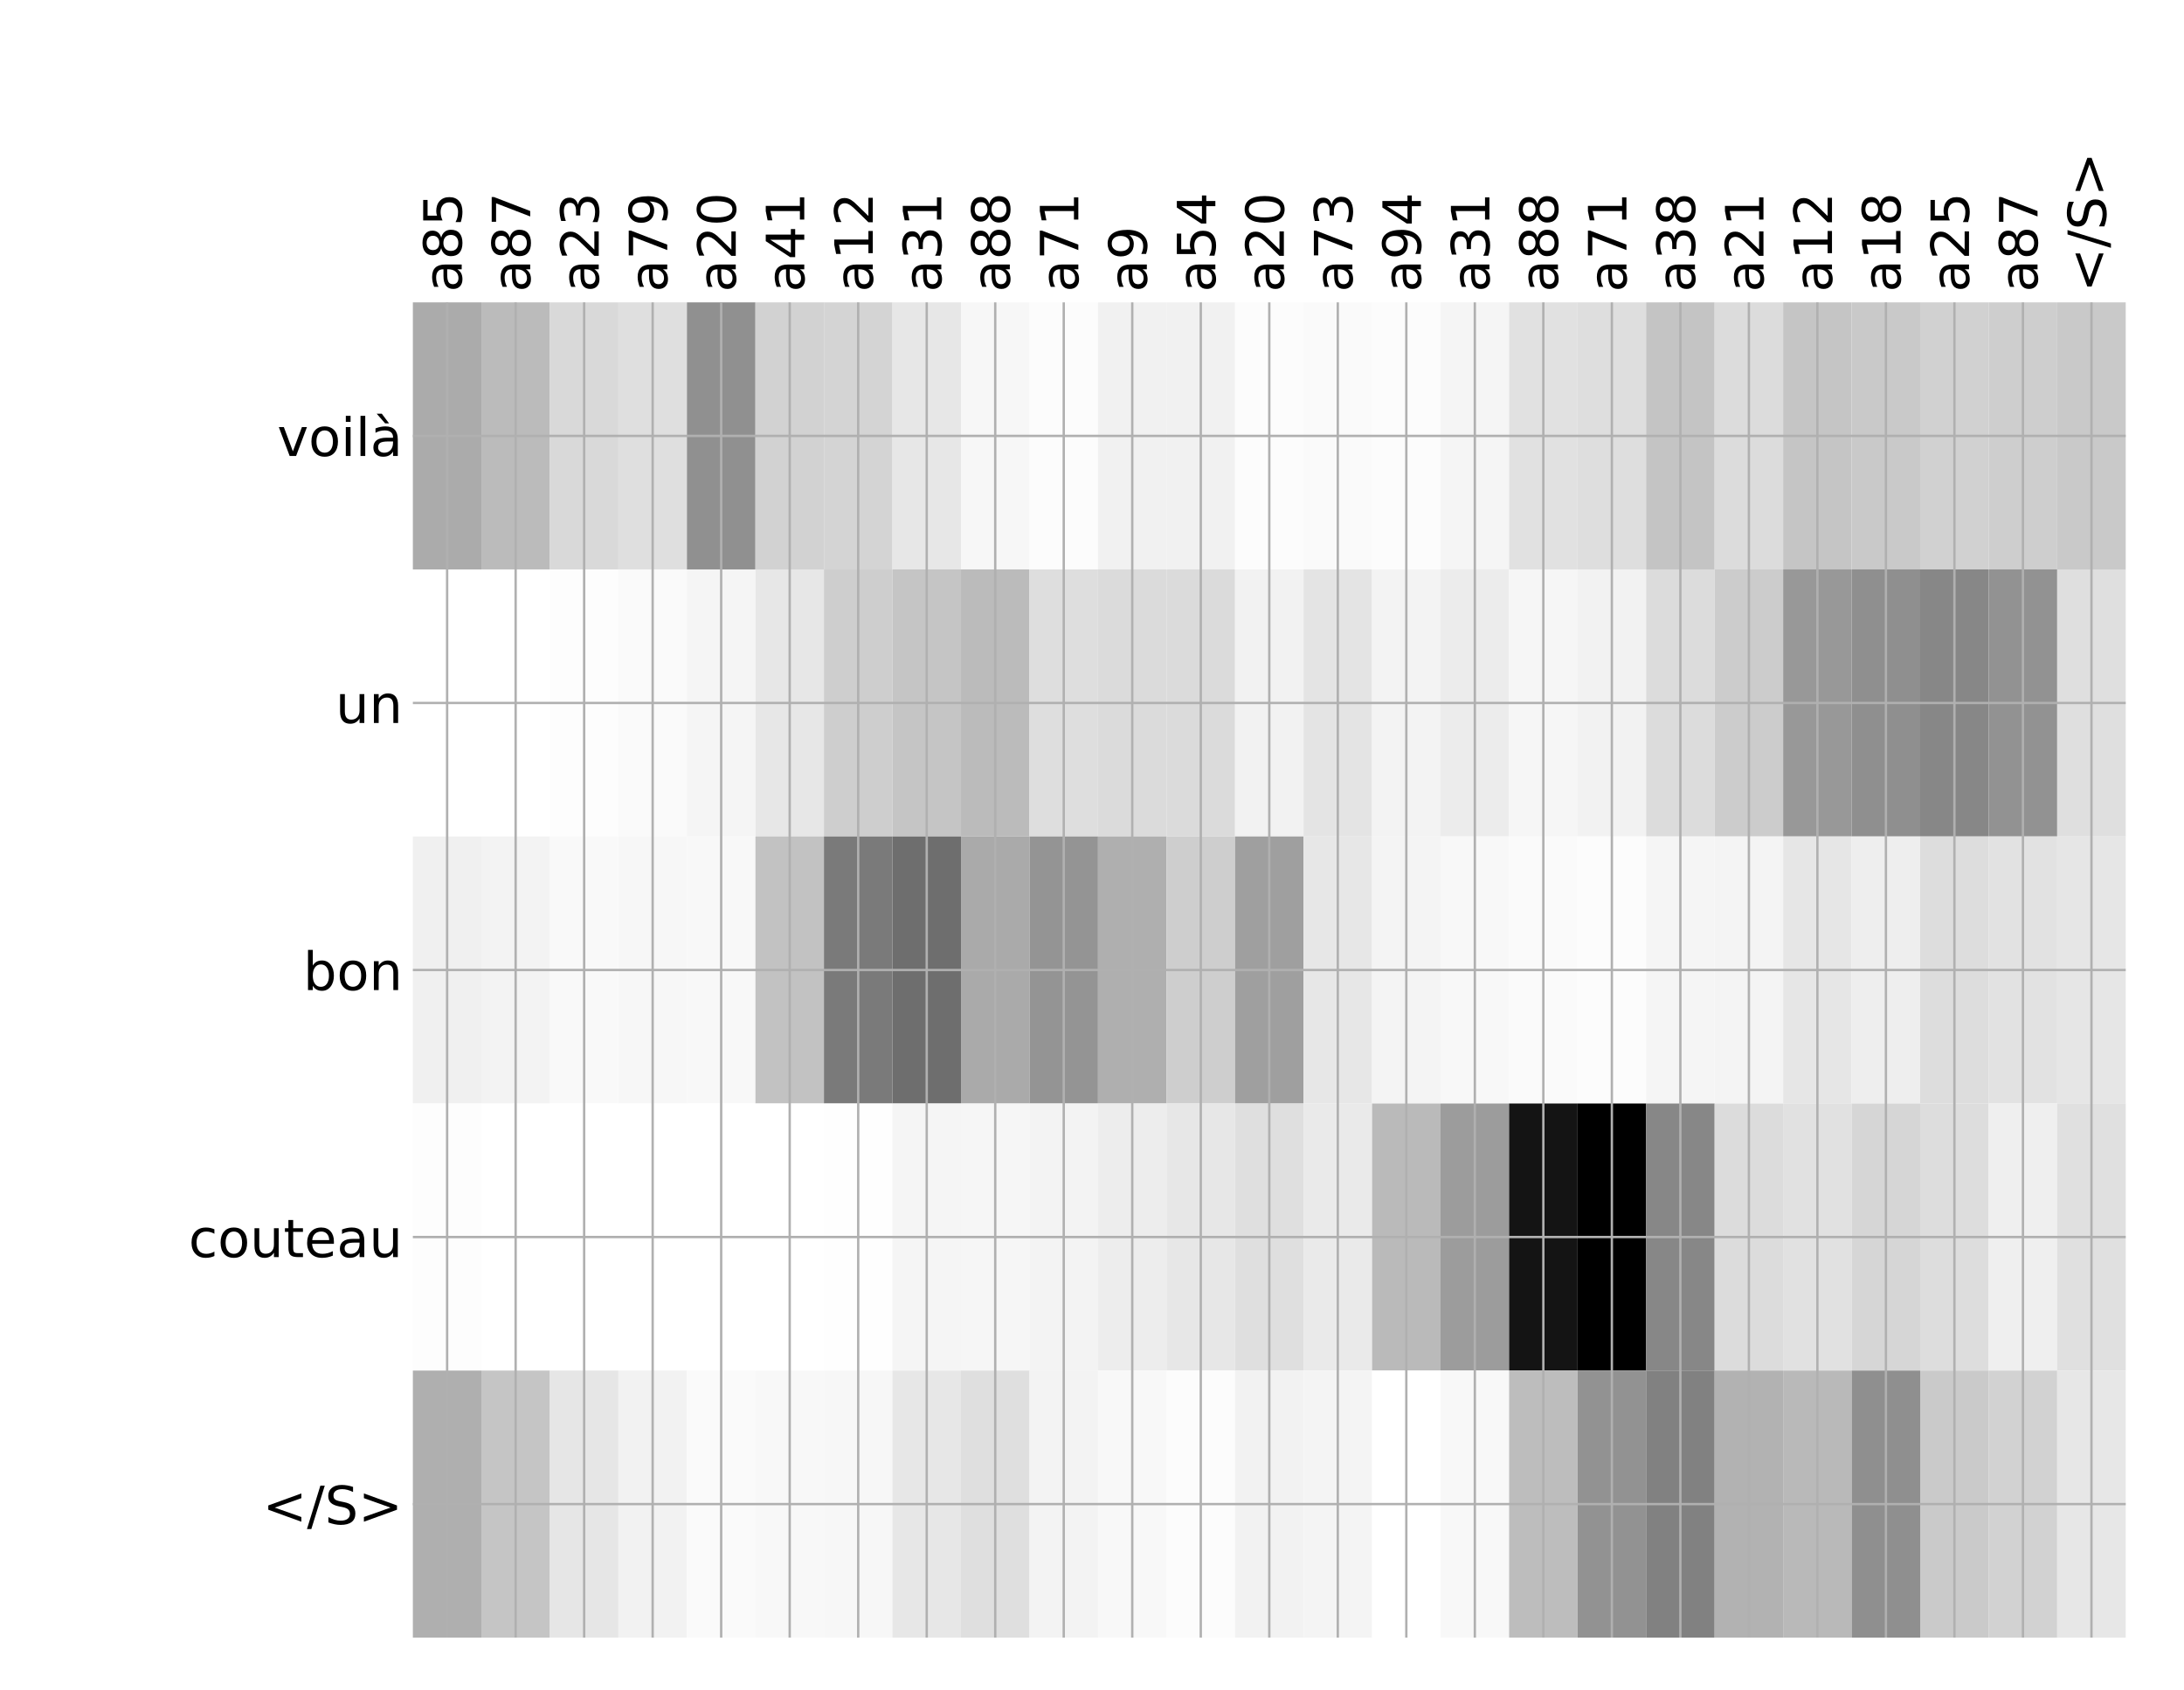 <?xml version="1.0" encoding="utf-8" standalone="no"?>
<!DOCTYPE svg PUBLIC "-//W3C//DTD SVG 1.1//EN"
  "http://www.w3.org/Graphics/SVG/1.1/DTD/svg11.dtd">
<!-- Created with matplotlib (http://matplotlib.org/) -->
<svg height="576pt" version="1.1" viewBox="0 0 744 576" width="744pt" xmlns="http://www.w3.org/2000/svg" xmlns:xlink="http://www.w3.org/1999/xlink">
 <defs>
  <style type="text/css">
*{stroke-linecap:butt;stroke-linejoin:round;}
  </style>
 </defs>
 <g id="figure_1">
  <g id="patch_1">
   <path d="M 0 576 
L 744 576 
L 744 0 
L 0 0 
z
" style="fill:#ffffff;"/>
  </g>
  <g id="axes_1">
   <g id="PolyCollection_1">
    <path clip-path="url(#p7b8f17d17b)" d="M 140.646 103.033 
L 140.646 194.027 
L 163.986 194.027 
L 163.986 103.033 
L 140.646 103.033 
z
" style="fill:#ababab;"/>
    <path clip-path="url(#p7b8f17d17b)" d="M 163.986 103.033 
L 163.986 194.027 
L 187.326 194.027 
L 187.326 103.033 
L 163.986 103.033 
z
" style="fill:#bbbbbb;"/>
    <path clip-path="url(#p7b8f17d17b)" d="M 187.326 103.033 
L 187.326 194.027 
L 210.666 194.027 
L 210.666 103.033 
L 187.326 103.033 
z
" style="fill:#d9d9d9;"/>
    <path clip-path="url(#p7b8f17d17b)" d="M 210.666 103.033 
L 210.666 194.027 
L 234.006 194.027 
L 234.006 103.033 
L 210.666 103.033 
z
" style="fill:#dfdfdf;"/>
    <path clip-path="url(#p7b8f17d17b)" d="M 234.006 103.033 
L 234.006 194.027 
L 257.346 194.027 
L 257.346 103.033 
L 234.006 103.033 
z
" style="fill:#909090;"/>
    <path clip-path="url(#p7b8f17d17b)" d="M 257.346 103.033 
L 257.346 194.027 
L 280.686 194.027 
L 280.686 103.033 
L 257.346 103.033 
z
" style="fill:#d2d2d2;"/>
    <path clip-path="url(#p7b8f17d17b)" d="M 280.686 103.033 
L 280.686 194.027 
L 304.026 194.027 
L 304.026 103.033 
L 280.686 103.033 
z
" style="fill:#d4d4d4;"/>
    <path clip-path="url(#p7b8f17d17b)" d="M 304.026 103.033 
L 304.026 194.027 
L 327.366 194.027 
L 327.366 103.033 
L 304.026 103.033 
z
" style="fill:#e7e7e7;"/>
    <path clip-path="url(#p7b8f17d17b)" d="M 327.366 103.033 
L 327.366 194.027 
L 350.706 194.027 
L 350.706 103.033 
L 327.366 103.033 
z
" style="fill:#f7f7f7;"/>
    <path clip-path="url(#p7b8f17d17b)" d="M 350.706 103.033 
L 350.706 194.027 
L 374.046 194.027 
L 374.046 103.033 
L 350.706 103.033 
z
" style="fill:#fcfcfc;"/>
    <path clip-path="url(#p7b8f17d17b)" d="M 374.046 103.033 
L 374.046 194.027 
L 397.386 194.027 
L 397.386 103.033 
L 374.046 103.033 
z
" style="fill:#f1f1f1;"/>
    <path clip-path="url(#p7b8f17d17b)" d="M 397.386 103.033 
L 397.386 194.027 
L 420.725 194.027 
L 420.725 103.033 
L 397.386 103.033 
z
" style="fill:#f1f1f1;"/>
    <path clip-path="url(#p7b8f17d17b)" d="M 420.725 103.033 
L 420.725 194.027 
L 444.065 194.027 
L 444.065 103.033 
L 420.725 103.033 
z
" style="fill:#fcfcfc;"/>
    <path clip-path="url(#p7b8f17d17b)" d="M 444.065 103.033 
L 444.065 194.027 
L 467.405 194.027 
L 467.405 103.033 
L 444.065 103.033 
z
" style="fill:#fafafa;"/>
    <path clip-path="url(#p7b8f17d17b)" d="M 467.405 103.033 
L 467.405 194.027 
L 490.745 194.027 
L 490.745 103.033 
L 467.405 103.033 
z
" style="fill:#fcfcfc;"/>
    <path clip-path="url(#p7b8f17d17b)" d="M 490.745 103.033 
L 490.745 194.027 
L 514.085 194.027 
L 514.085 103.033 
L 490.745 103.033 
z
" style="fill:#f5f5f5;"/>
    <path clip-path="url(#p7b8f17d17b)" d="M 514.085 103.033 
L 514.085 194.027 
L 537.425 194.027 
L 537.425 103.033 
L 514.085 103.033 
z
" style="fill:#e1e1e1;"/>
    <path clip-path="url(#p7b8f17d17b)" d="M 537.425 103.033 
L 537.425 194.027 
L 560.765 194.027 
L 560.765 103.033 
L 537.425 103.033 
z
" style="fill:#dedede;"/>
    <path clip-path="url(#p7b8f17d17b)" d="M 560.765 103.033 
L 560.765 194.027 
L 584.105 194.027 
L 584.105 103.033 
L 560.765 103.033 
z
" style="fill:#c4c4c4;"/>
    <path clip-path="url(#p7b8f17d17b)" d="M 584.105 103.033 
L 584.105 194.027 
L 607.445 194.027 
L 607.445 103.033 
L 584.105 103.033 
z
" style="fill:#dcdcdc;"/>
    <path clip-path="url(#p7b8f17d17b)" d="M 607.445 103.033 
L 607.445 194.027 
L 630.785 194.027 
L 630.785 103.033 
L 607.445 103.033 
z
" style="fill:#c5c5c5;"/>
    <path clip-path="url(#p7b8f17d17b)" d="M 630.785 103.033 
L 630.785 194.027 
L 654.125 194.027 
L 654.125 103.033 
L 630.785 103.033 
z
" style="fill:#c9c9c9;"/>
    <path clip-path="url(#p7b8f17d17b)" d="M 654.125 103.033 
L 654.125 194.027 
L 677.465 194.027 
L 677.465 103.033 
L 654.125 103.033 
z
" style="fill:#d1d1d1;"/>
    <path clip-path="url(#p7b8f17d17b)" d="M 677.465 103.033 
L 677.465 194.027 
L 700.805 194.027 
L 700.805 103.033 
L 677.465 103.033 
z
" style="fill:#cecece;"/>
    <path clip-path="url(#p7b8f17d17b)" d="M 700.805 103.033 
L 700.805 194.027 
L 724.144 194.027 
L 724.144 103.033 
L 700.805 103.033 
z
" style="fill:#c9c9c9;"/>
    <path clip-path="url(#p7b8f17d17b)" d="M 140.646 194.027 
L 140.646 285.02 
L 163.986 285.02 
L 163.986 194.027 
L 140.646 194.027 
z
" style="fill:#ffffff;"/>
    <path clip-path="url(#p7b8f17d17b)" d="M 163.986 194.027 
L 163.986 285.02 
L 187.326 285.02 
L 187.326 194.027 
L 163.986 194.027 
z
" style="fill:#ffffff;"/>
    <path clip-path="url(#p7b8f17d17b)" d="M 187.326 194.027 
L 187.326 285.02 
L 210.666 285.02 
L 210.666 194.027 
L 187.326 194.027 
z
" style="fill:#fdfdfd;"/>
    <path clip-path="url(#p7b8f17d17b)" d="M 210.666 194.027 
L 210.666 285.02 
L 234.006 285.02 
L 234.006 194.027 
L 210.666 194.027 
z
" style="fill:#fafafa;"/>
    <path clip-path="url(#p7b8f17d17b)" d="M 234.006 194.027 
L 234.006 285.02 
L 257.346 285.02 
L 257.346 194.027 
L 234.006 194.027 
z
" style="fill:#f5f5f5;"/>
    <path clip-path="url(#p7b8f17d17b)" d="M 257.346 194.027 
L 257.346 285.02 
L 280.686 285.02 
L 280.686 194.027 
L 257.346 194.027 
z
" style="fill:#e7e7e7;"/>
    <path clip-path="url(#p7b8f17d17b)" d="M 280.686 194.027 
L 280.686 285.02 
L 304.026 285.02 
L 304.026 194.027 
L 280.686 194.027 
z
" style="fill:#cecece;"/>
    <path clip-path="url(#p7b8f17d17b)" d="M 304.026 194.027 
L 304.026 285.02 
L 327.366 285.02 
L 327.366 194.027 
L 304.026 194.027 
z
" style="fill:#c5c5c5;"/>
    <path clip-path="url(#p7b8f17d17b)" d="M 327.366 194.027 
L 327.366 285.02 
L 350.706 285.02 
L 350.706 194.027 
L 327.366 194.027 
z
" style="fill:#bbbbbb;"/>
    <path clip-path="url(#p7b8f17d17b)" d="M 350.706 194.027 
L 350.706 285.02 
L 374.046 285.02 
L 374.046 194.027 
L 350.706 194.027 
z
" style="fill:#dedede;"/>
    <path clip-path="url(#p7b8f17d17b)" d="M 374.046 194.027 
L 374.046 285.02 
L 397.386 285.02 
L 397.386 194.027 
L 374.046 194.027 
z
" style="fill:#dbdbdb;"/>
    <path clip-path="url(#p7b8f17d17b)" d="M 397.386 194.027 
L 397.386 285.02 
L 420.725 285.02 
L 420.725 194.027 
L 397.386 194.027 
z
" style="fill:#dbdbdb;"/>
    <path clip-path="url(#p7b8f17d17b)" d="M 420.725 194.027 
L 420.725 285.02 
L 444.065 285.02 
L 444.065 194.027 
L 420.725 194.027 
z
" style="fill:#f2f2f2;"/>
    <path clip-path="url(#p7b8f17d17b)" d="M 444.065 194.027 
L 444.065 285.02 
L 467.405 285.02 
L 467.405 194.027 
L 444.065 194.027 
z
" style="fill:#e4e4e4;"/>
    <path clip-path="url(#p7b8f17d17b)" d="M 467.405 194.027 
L 467.405 285.02 
L 490.745 285.02 
L 490.745 194.027 
L 467.405 194.027 
z
" style="fill:#f3f3f3;"/>
    <path clip-path="url(#p7b8f17d17b)" d="M 490.745 194.027 
L 490.745 285.02 
L 514.085 285.02 
L 514.085 194.027 
L 490.745 194.027 
z
" style="fill:#ececec;"/>
    <path clip-path="url(#p7b8f17d17b)" d="M 514.085 194.027 
L 514.085 285.02 
L 537.425 285.02 
L 537.425 194.027 
L 514.085 194.027 
z
" style="fill:#f6f6f6;"/>
    <path clip-path="url(#p7b8f17d17b)" d="M 537.425 194.027 
L 537.425 285.02 
L 560.765 285.02 
L 560.765 194.027 
L 537.425 194.027 
z
" style="fill:#f2f2f2;"/>
    <path clip-path="url(#p7b8f17d17b)" d="M 560.765 194.027 
L 560.765 285.02 
L 584.105 285.02 
L 584.105 194.027 
L 560.765 194.027 
z
" style="fill:#dcdcdc;"/>
    <path clip-path="url(#p7b8f17d17b)" d="M 584.105 194.027 
L 584.105 285.02 
L 607.445 285.02 
L 607.445 194.027 
L 584.105 194.027 
z
" style="fill:#cccccc;"/>
    <path clip-path="url(#p7b8f17d17b)" d="M 607.445 194.027 
L 607.445 285.02 
L 630.785 285.02 
L 630.785 194.027 
L 607.445 194.027 
z
" style="fill:#989898;"/>
    <path clip-path="url(#p7b8f17d17b)" d="M 630.785 194.027 
L 630.785 285.02 
L 654.125 285.02 
L 654.125 194.027 
L 630.785 194.027 
z
" style="fill:#8f8f8f;"/>
    <path clip-path="url(#p7b8f17d17b)" d="M 654.125 194.027 
L 654.125 285.02 
L 677.465 285.02 
L 677.465 194.027 
L 654.125 194.027 
z
" style="fill:#878787;"/>
    <path clip-path="url(#p7b8f17d17b)" d="M 677.465 194.027 
L 677.465 285.02 
L 700.805 285.02 
L 700.805 194.027 
L 677.465 194.027 
z
" style="fill:#929292;"/>
    <path clip-path="url(#p7b8f17d17b)" d="M 700.805 194.027 
L 700.805 285.02 
L 724.144 285.02 
L 724.144 194.027 
L 700.805 194.027 
z
" style="fill:#dfdfdf;"/>
    <path clip-path="url(#p7b8f17d17b)" d="M 140.646 285.02 
L 140.646 376.013 
L 163.986 376.013 
L 163.986 285.02 
L 140.646 285.02 
z
" style="fill:#f0f0f0;"/>
    <path clip-path="url(#p7b8f17d17b)" d="M 163.986 285.02 
L 163.986 376.013 
L 187.326 376.013 
L 187.326 285.02 
L 163.986 285.02 
z
" style="fill:#f3f3f3;"/>
    <path clip-path="url(#p7b8f17d17b)" d="M 187.326 285.02 
L 187.326 376.013 
L 210.666 376.013 
L 210.666 285.02 
L 187.326 285.02 
z
" style="fill:#f9f9f9;"/>
    <path clip-path="url(#p7b8f17d17b)" d="M 210.666 285.02 
L 210.666 376.013 
L 234.006 376.013 
L 234.006 285.02 
L 210.666 285.02 
z
" style="fill:#f7f7f7;"/>
    <path clip-path="url(#p7b8f17d17b)" d="M 234.006 285.02 
L 234.006 376.013 
L 257.346 376.013 
L 257.346 285.02 
L 234.006 285.02 
z
" style="fill:#f8f8f8;"/>
    <path clip-path="url(#p7b8f17d17b)" d="M 257.346 285.02 
L 257.346 376.013 
L 280.686 376.013 
L 280.686 285.02 
L 257.346 285.02 
z
" style="fill:#c2c2c2;"/>
    <path clip-path="url(#p7b8f17d17b)" d="M 280.686 285.02 
L 280.686 376.013 
L 304.026 376.013 
L 304.026 285.02 
L 280.686 285.02 
z
" style="fill:#7a7a7a;"/>
    <path clip-path="url(#p7b8f17d17b)" d="M 304.026 285.02 
L 304.026 376.013 
L 327.366 376.013 
L 327.366 285.02 
L 304.026 285.02 
z
" style="fill:#6e6e6e;"/>
    <path clip-path="url(#p7b8f17d17b)" d="M 327.366 285.02 
L 327.366 376.013 
L 350.706 376.013 
L 350.706 285.02 
L 327.366 285.02 
z
" style="fill:#aaaaaa;"/>
    <path clip-path="url(#p7b8f17d17b)" d="M 350.706 285.02 
L 350.706 376.013 
L 374.046 376.013 
L 374.046 285.02 
L 350.706 285.02 
z
" style="fill:#949494;"/>
    <path clip-path="url(#p7b8f17d17b)" d="M 374.046 285.02 
L 374.046 376.013 
L 397.386 376.013 
L 397.386 285.02 
L 374.046 285.02 
z
" style="fill:#afafaf;"/>
    <path clip-path="url(#p7b8f17d17b)" d="M 397.386 285.02 
L 397.386 376.013 
L 420.725 376.013 
L 420.725 285.02 
L 397.386 285.02 
z
" style="fill:#cecece;"/>
    <path clip-path="url(#p7b8f17d17b)" d="M 420.725 285.02 
L 420.725 376.013 
L 444.065 376.013 
L 444.065 285.02 
L 420.725 285.02 
z
" style="fill:#9f9f9f;"/>
    <path clip-path="url(#p7b8f17d17b)" d="M 444.065 285.02 
L 444.065 376.013 
L 467.405 376.013 
L 467.405 285.02 
L 444.065 285.02 
z
" style="fill:#e7e7e7;"/>
    <path clip-path="url(#p7b8f17d17b)" d="M 467.405 285.02 
L 467.405 376.013 
L 490.745 376.013 
L 490.745 285.02 
L 467.405 285.02 
z
" style="fill:#f4f4f4;"/>
    <path clip-path="url(#p7b8f17d17b)" d="M 490.745 285.02 
L 490.745 376.013 
L 514.085 376.013 
L 514.085 285.02 
L 490.745 285.02 
z
" style="fill:#f8f8f8;"/>
    <path clip-path="url(#p7b8f17d17b)" d="M 514.085 285.02 
L 514.085 376.013 
L 537.425 376.013 
L 537.425 285.02 
L 514.085 285.02 
z
" style="fill:#fafafa;"/>
    <path clip-path="url(#p7b8f17d17b)" d="M 537.425 285.02 
L 537.425 376.013 
L 560.765 376.013 
L 560.765 285.02 
L 537.425 285.02 
z
" style="fill:#fcfcfc;"/>
    <path clip-path="url(#p7b8f17d17b)" d="M 560.765 285.02 
L 560.765 376.013 
L 584.105 376.013 
L 584.105 285.02 
L 560.765 285.02 
z
" style="fill:#f5f5f5;"/>
    <path clip-path="url(#p7b8f17d17b)" d="M 584.105 285.02 
L 584.105 376.013 
L 607.445 376.013 
L 607.445 285.02 
L 584.105 285.02 
z
" style="fill:#f4f4f4;"/>
    <path clip-path="url(#p7b8f17d17b)" d="M 607.445 285.02 
L 607.445 376.013 
L 630.785 376.013 
L 630.785 285.02 
L 607.445 285.02 
z
" style="fill:#e6e6e6;"/>
    <path clip-path="url(#p7b8f17d17b)" d="M 630.785 285.02 
L 630.785 376.013 
L 654.125 376.013 
L 654.125 285.02 
L 630.785 285.02 
z
" style="fill:#eeeeee;"/>
    <path clip-path="url(#p7b8f17d17b)" d="M 654.125 285.02 
L 654.125 376.013 
L 677.465 376.013 
L 677.465 285.02 
L 654.125 285.02 
z
" style="fill:#dddddd;"/>
    <path clip-path="url(#p7b8f17d17b)" d="M 677.465 285.02 
L 677.465 376.013 
L 700.805 376.013 
L 700.805 285.02 
L 677.465 285.02 
z
" style="fill:#e2e2e2;"/>
    <path clip-path="url(#p7b8f17d17b)" d="M 700.805 285.02 
L 700.805 376.013 
L 724.144 376.013 
L 724.144 285.02 
L 700.805 285.02 
z
" style="fill:#e6e6e6;"/>
    <path clip-path="url(#p7b8f17d17b)" d="M 140.646 376.013 
L 140.646 467.007 
L 163.986 467.007 
L 163.986 376.013 
L 140.646 376.013 
z
" style="fill:#fdfdfd;"/>
    <path clip-path="url(#p7b8f17d17b)" d="M 163.986 376.013 
L 163.986 467.007 
L 187.326 467.007 
L 187.326 376.013 
L 163.986 376.013 
z
" style="fill:#ffffff;"/>
    <path clip-path="url(#p7b8f17d17b)" d="M 187.326 376.013 
L 187.326 467.007 
L 210.666 467.007 
L 210.666 376.013 
L 187.326 376.013 
z
" style="fill:#ffffff;"/>
    <path clip-path="url(#p7b8f17d17b)" d="M 210.666 376.013 
L 210.666 467.007 
L 234.006 467.007 
L 234.006 376.013 
L 210.666 376.013 
z
" style="fill:#ffffff;"/>
    <path clip-path="url(#p7b8f17d17b)" d="M 234.006 376.013 
L 234.006 467.007 
L 257.346 467.007 
L 257.346 376.013 
L 234.006 376.013 
z
" style="fill:#ffffff;"/>
    <path clip-path="url(#p7b8f17d17b)" d="M 257.346 376.013 
L 257.346 467.007 
L 280.686 467.007 
L 280.686 376.013 
L 257.346 376.013 
z
" style="fill:#ffffff;"/>
    <path clip-path="url(#p7b8f17d17b)" d="M 280.686 376.013 
L 280.686 467.007 
L 304.026 467.007 
L 304.026 376.013 
L 280.686 376.013 
z
" style="fill:#fefefe;"/>
    <path clip-path="url(#p7b8f17d17b)" d="M 304.026 376.013 
L 304.026 467.007 
L 327.366 467.007 
L 327.366 376.013 
L 304.026 376.013 
z
" style="fill:#f5f5f5;"/>
    <path clip-path="url(#p7b8f17d17b)" d="M 327.366 376.013 
L 327.366 467.007 
L 350.706 467.007 
L 350.706 376.013 
L 327.366 376.013 
z
" style="fill:#f6f6f6;"/>
    <path clip-path="url(#p7b8f17d17b)" d="M 350.706 376.013 
L 350.706 467.007 
L 374.046 467.007 
L 374.046 376.013 
L 350.706 376.013 
z
" style="fill:#f3f3f3;"/>
    <path clip-path="url(#p7b8f17d17b)" d="M 374.046 376.013 
L 374.046 467.007 
L 397.386 467.007 
L 397.386 376.013 
L 374.046 376.013 
z
" style="fill:#ededed;"/>
    <path clip-path="url(#p7b8f17d17b)" d="M 397.386 376.013 
L 397.386 467.007 
L 420.725 467.007 
L 420.725 376.013 
L 397.386 376.013 
z
" style="fill:#e7e7e7;"/>
    <path clip-path="url(#p7b8f17d17b)" d="M 420.725 376.013 
L 420.725 467.007 
L 444.065 467.007 
L 444.065 376.013 
L 420.725 376.013 
z
" style="fill:#dfdfdf;"/>
    <path clip-path="url(#p7b8f17d17b)" d="M 444.065 376.013 
L 444.065 467.007 
L 467.405 467.007 
L 467.405 376.013 
L 444.065 376.013 
z
" style="fill:#eaeaea;"/>
    <path clip-path="url(#p7b8f17d17b)" d="M 467.405 376.013 
L 467.405 467.007 
L 490.745 467.007 
L 490.745 376.013 
L 467.405 376.013 
z
" style="fill:#bababa;"/>
    <path clip-path="url(#p7b8f17d17b)" d="M 490.745 376.013 
L 490.745 467.007 
L 514.085 467.007 
L 514.085 376.013 
L 490.745 376.013 
z
" style="fill:#9c9c9c;"/>
    <path clip-path="url(#p7b8f17d17b)" d="M 514.085 376.013 
L 514.085 467.007 
L 537.425 467.007 
L 537.425 376.013 
L 514.085 376.013 
z
" style="fill:#141414;"/>
    <path clip-path="url(#p7b8f17d17b)" d="M 537.425 376.013 
L 537.425 467.007 
L 560.765 467.007 
L 560.765 376.013 
L 537.425 376.013 
z
"/>
    <path clip-path="url(#p7b8f17d17b)" d="M 560.765 376.013 
L 560.765 467.007 
L 584.105 467.007 
L 584.105 376.013 
L 560.765 376.013 
z
" style="fill:#878787;"/>
    <path clip-path="url(#p7b8f17d17b)" d="M 584.105 376.013 
L 584.105 467.007 
L 607.445 467.007 
L 607.445 376.013 
L 584.105 376.013 
z
" style="fill:#dcdcdc;"/>
    <path clip-path="url(#p7b8f17d17b)" d="M 607.445 376.013 
L 607.445 467.007 
L 630.785 467.007 
L 630.785 376.013 
L 607.445 376.013 
z
" style="fill:#e1e1e1;"/>
    <path clip-path="url(#p7b8f17d17b)" d="M 630.785 376.013 
L 630.785 467.007 
L 654.125 467.007 
L 654.125 376.013 
L 630.785 376.013 
z
" style="fill:#d6d6d6;"/>
    <path clip-path="url(#p7b8f17d17b)" d="M 654.125 376.013 
L 654.125 467.007 
L 677.465 467.007 
L 677.465 376.013 
L 654.125 376.013 
z
" style="fill:#dddddd;"/>
    <path clip-path="url(#p7b8f17d17b)" d="M 677.465 376.013 
L 677.465 467.007 
L 700.805 467.007 
L 700.805 376.013 
L 677.465 376.013 
z
" style="fill:#efefef;"/>
    <path clip-path="url(#p7b8f17d17b)" d="M 700.805 376.013 
L 700.805 467.007 
L 724.144 467.007 
L 724.144 376.013 
L 700.805 376.013 
z
" style="fill:#e0e0e0;"/>
    <path clip-path="url(#p7b8f17d17b)" d="M 140.646 467.007 
L 140.646 558 
L 163.986 558 
L 163.986 467.007 
L 140.646 467.007 
z
" style="fill:#afafaf;"/>
    <path clip-path="url(#p7b8f17d17b)" d="M 163.986 467.007 
L 163.986 558 
L 187.326 558 
L 187.326 467.007 
L 163.986 467.007 
z
" style="fill:#c5c5c5;"/>
    <path clip-path="url(#p7b8f17d17b)" d="M 187.326 467.007 
L 187.326 558 
L 210.666 558 
L 210.666 467.007 
L 187.326 467.007 
z
" style="fill:#e6e6e6;"/>
    <path clip-path="url(#p7b8f17d17b)" d="M 210.666 467.007 
L 210.666 558 
L 234.006 558 
L 234.006 467.007 
L 210.666 467.007 
z
" style="fill:#f2f2f2;"/>
    <path clip-path="url(#p7b8f17d17b)" d="M 234.006 467.007 
L 234.006 558 
L 257.346 558 
L 257.346 467.007 
L 234.006 467.007 
z
" style="fill:#fafafa;"/>
    <path clip-path="url(#p7b8f17d17b)" d="M 257.346 467.007 
L 257.346 558 
L 280.686 558 
L 280.686 467.007 
L 257.346 467.007 
z
" style="fill:#f8f8f8;"/>
    <path clip-path="url(#p7b8f17d17b)" d="M 280.686 467.007 
L 280.686 558 
L 304.026 558 
L 304.026 467.007 
L 280.686 467.007 
z
" style="fill:#f7f7f7;"/>
    <path clip-path="url(#p7b8f17d17b)" d="M 304.026 467.007 
L 304.026 558 
L 327.366 558 
L 327.366 467.007 
L 304.026 467.007 
z
" style="fill:#e7e7e7;"/>
    <path clip-path="url(#p7b8f17d17b)" d="M 327.366 467.007 
L 327.366 558 
L 350.706 558 
L 350.706 467.007 
L 327.366 467.007 
z
" style="fill:#dfdfdf;"/>
    <path clip-path="url(#p7b8f17d17b)" d="M 350.706 467.007 
L 350.706 558 
L 374.046 558 
L 374.046 467.007 
L 350.706 467.007 
z
" style="fill:#f3f3f3;"/>
    <path clip-path="url(#p7b8f17d17b)" d="M 374.046 467.007 
L 374.046 558 
L 397.386 558 
L 397.386 467.007 
L 374.046 467.007 
z
" style="fill:#f8f8f8;"/>
    <path clip-path="url(#p7b8f17d17b)" d="M 397.386 467.007 
L 397.386 558 
L 420.725 558 
L 420.725 467.007 
L 397.386 467.007 
z
" style="fill:#fcfcfc;"/>
    <path clip-path="url(#p7b8f17d17b)" d="M 420.725 467.007 
L 420.725 558 
L 444.065 558 
L 444.065 467.007 
L 420.725 467.007 
z
" style="fill:#f2f2f2;"/>
    <path clip-path="url(#p7b8f17d17b)" d="M 444.065 467.007 
L 444.065 558 
L 467.405 558 
L 467.405 467.007 
L 444.065 467.007 
z
" style="fill:#f4f4f4;"/>
    <path clip-path="url(#p7b8f17d17b)" d="M 467.405 467.007 
L 467.405 558 
L 490.745 558 
L 490.745 467.007 
L 467.405 467.007 
z
" style="fill:#ffffff;"/>
    <path clip-path="url(#p7b8f17d17b)" d="M 490.745 467.007 
L 490.745 558 
L 514.085 558 
L 514.085 467.007 
L 490.745 467.007 
z
" style="fill:#f8f8f8;"/>
    <path clip-path="url(#p7b8f17d17b)" d="M 514.085 467.007 
L 514.085 558 
L 537.425 558 
L 537.425 467.007 
L 514.085 467.007 
z
" style="fill:#bdbdbd;"/>
    <path clip-path="url(#p7b8f17d17b)" d="M 537.425 467.007 
L 537.425 558 
L 560.765 558 
L 560.765 467.007 
L 537.425 467.007 
z
" style="fill:#929292;"/>
    <path clip-path="url(#p7b8f17d17b)" d="M 560.765 467.007 
L 560.765 558 
L 584.105 558 
L 584.105 467.007 
L 560.765 467.007 
z
" style="fill:#818181;"/>
    <path clip-path="url(#p7b8f17d17b)" d="M 584.105 467.007 
L 584.105 558 
L 607.445 558 
L 607.445 467.007 
L 584.105 467.007 
z
" style="fill:#b2b2b2;"/>
    <path clip-path="url(#p7b8f17d17b)" d="M 607.445 467.007 
L 607.445 558 
L 630.785 558 
L 630.785 467.007 
L 607.445 467.007 
z
" style="fill:#b9b9b9;"/>
    <path clip-path="url(#p7b8f17d17b)" d="M 630.785 467.007 
L 630.785 558 
L 654.125 558 
L 654.125 467.007 
L 630.785 467.007 
z
" style="fill:#8f8f8f;"/>
    <path clip-path="url(#p7b8f17d17b)" d="M 654.125 467.007 
L 654.125 558 
L 677.465 558 
L 677.465 467.007 
L 654.125 467.007 
z
" style="fill:#cacaca;"/>
    <path clip-path="url(#p7b8f17d17b)" d="M 677.465 467.007 
L 677.465 558 
L 700.805 558 
L 700.805 467.007 
L 677.465 467.007 
z
" style="fill:#d2d2d2;"/>
    <path clip-path="url(#p7b8f17d17b)" d="M 700.805 467.007 
L 700.805 558 
L 724.144 558 
L 724.144 467.007 
L 700.805 467.007 
z
" style="fill:#e7e7e7;"/>
   </g>
   <g id="matplotlib.axis_1">
    <g id="xtick_1">
     <g id="line2d_1">
      <path clip-path="url(#p7b8f17d17b)" d="M 152.316 558 
L 152.316 103.033 
" style="fill:none;stroke:#b0b0b0;stroke-linecap:square;stroke-width:0.8;"/>
     </g>
     <g id="line2d_2"/>
     <g id="text_1">
      <!-- a85 -->
      <defs>
       <path d="M 34.281 27.484 
Q 23.391 27.484 19.188 25 
Q 14.984 22.516 14.984 16.5 
Q 14.984 11.719 18.141 8.906 
Q 21.297 6.109 26.703 6.109 
Q 34.188 6.109 38.703 11.406 
Q 43.219 16.703 43.219 25.484 
L 43.219 27.484 
z
M 52.203 31.203 
L 52.203 0 
L 43.219 0 
L 43.219 8.297 
Q 40.141 3.328 35.547 0.953 
Q 30.953 -1.422 24.312 -1.422 
Q 15.922 -1.422 10.953 3.297 
Q 6 8.016 6 15.922 
Q 6 25.141 12.172 29.828 
Q 18.359 34.516 30.609 34.516 
L 43.219 34.516 
L 43.219 35.406 
Q 43.219 41.609 39.141 45 
Q 35.062 48.391 27.688 48.391 
Q 23 48.391 18.547 47.266 
Q 14.109 46.141 10.016 43.891 
L 10.016 52.203 
Q 14.938 54.109 19.578 55.047 
Q 24.219 56 28.609 56 
Q 40.484 56 46.344 49.844 
Q 52.203 43.703 52.203 31.203 
z
" id="DejaVuSans-61"/>
       <path d="M 31.781 34.625 
Q 24.75 34.625 20.719 30.859 
Q 16.703 27.094 16.703 20.516 
Q 16.703 13.922 20.719 10.156 
Q 24.75 6.391 31.781 6.391 
Q 38.812 6.391 42.859 10.172 
Q 46.922 13.969 46.922 20.516 
Q 46.922 27.094 42.891 30.859 
Q 38.875 34.625 31.781 34.625 
z
M 21.922 38.812 
Q 15.578 40.375 12.031 44.719 
Q 8.5 49.078 8.5 55.328 
Q 8.5 64.062 14.719 69.141 
Q 20.953 74.219 31.781 74.219 
Q 42.672 74.219 48.875 69.141 
Q 55.078 64.062 55.078 55.328 
Q 55.078 49.078 51.531 44.719 
Q 48 40.375 41.703 38.812 
Q 48.828 37.156 52.797 32.312 
Q 56.781 27.484 56.781 20.516 
Q 56.781 9.906 50.312 4.234 
Q 43.844 -1.422 31.781 -1.422 
Q 19.734 -1.422 13.25 4.234 
Q 6.781 9.906 6.781 20.516 
Q 6.781 27.484 10.781 32.312 
Q 14.797 37.156 21.922 38.812 
z
M 18.312 54.391 
Q 18.312 48.734 21.844 45.562 
Q 25.391 42.391 31.781 42.391 
Q 38.141 42.391 41.719 45.562 
Q 45.312 48.734 45.312 54.391 
Q 45.312 60.062 41.719 63.234 
Q 38.141 66.406 31.781 66.406 
Q 25.391 66.406 21.844 63.234 
Q 18.312 60.062 18.312 54.391 
z
" id="DejaVuSans-38"/>
       <path d="M 10.797 72.906 
L 49.516 72.906 
L 49.516 64.594 
L 19.828 64.594 
L 19.828 46.734 
Q 21.969 47.469 24.109 47.828 
Q 26.266 48.188 28.422 48.188 
Q 40.625 48.188 47.75 41.5 
Q 54.891 34.812 54.891 23.391 
Q 54.891 11.625 47.562 5.094 
Q 40.234 -1.422 26.906 -1.422 
Q 22.312 -1.422 17.547 -0.641 
Q 12.797 0.141 7.719 1.703 
L 7.719 11.625 
Q 12.109 9.234 16.797 8.062 
Q 21.484 6.891 26.703 6.891 
Q 35.156 6.891 40.078 11.328 
Q 45.016 15.766 45.016 23.391 
Q 45.016 31 40.078 35.438 
Q 35.156 39.891 26.703 39.891 
Q 22.75 39.891 18.812 39.016 
Q 14.891 38.141 10.797 36.281 
z
" id="DejaVuSans-35"/>
      </defs>
      <g transform="translate(157.283 99.533)rotate(-90)scale(0.18 -0.18)">
       <use xlink:href="#DejaVuSans-61"/>
       <use x="61.279" xlink:href="#DejaVuSans-38"/>
       <use x="124.902" xlink:href="#DejaVuSans-35"/>
      </g>
     </g>
    </g>
    <g id="xtick_2">
     <g id="line2d_3">
      <path clip-path="url(#p7b8f17d17b)" d="M 175.656 558 
L 175.656 103.033 
" style="fill:none;stroke:#b0b0b0;stroke-linecap:square;stroke-width:0.8;"/>
     </g>
     <g id="line2d_4"/>
     <g id="text_2">
      <!-- a87 -->
      <defs>
       <path d="M 8.203 72.906 
L 55.078 72.906 
L 55.078 68.703 
L 28.609 0 
L 18.312 0 
L 43.219 64.594 
L 8.203 64.594 
z
" id="DejaVuSans-37"/>
      </defs>
      <g transform="translate(180.623 99.533)rotate(-90)scale(0.18 -0.18)">
       <use xlink:href="#DejaVuSans-61"/>
       <use x="61.279" xlink:href="#DejaVuSans-38"/>
       <use x="124.902" xlink:href="#DejaVuSans-37"/>
      </g>
     </g>
    </g>
    <g id="xtick_3">
     <g id="line2d_5">
      <path clip-path="url(#p7b8f17d17b)" d="M 198.996 558 
L 198.996 103.033 
" style="fill:none;stroke:#b0b0b0;stroke-linecap:square;stroke-width:0.8;"/>
     </g>
     <g id="line2d_6"/>
     <g id="text_3">
      <!-- a23 -->
      <defs>
       <path d="M 19.188 8.297 
L 53.609 8.297 
L 53.609 0 
L 7.328 0 
L 7.328 8.297 
Q 12.938 14.109 22.625 23.891 
Q 32.328 33.688 34.812 36.531 
Q 39.547 41.844 41.422 45.531 
Q 43.312 49.219 43.312 52.781 
Q 43.312 58.594 39.234 62.25 
Q 35.156 65.922 28.609 65.922 
Q 23.969 65.922 18.812 64.312 
Q 13.672 62.703 7.812 59.422 
L 7.812 69.391 
Q 13.766 71.781 18.938 73 
Q 24.125 74.219 28.422 74.219 
Q 39.75 74.219 46.484 68.547 
Q 53.219 62.891 53.219 53.422 
Q 53.219 48.922 51.531 44.891 
Q 49.859 40.875 45.406 35.406 
Q 44.188 33.984 37.641 27.219 
Q 31.109 20.453 19.188 8.297 
z
" id="DejaVuSans-32"/>
       <path d="M 40.578 39.312 
Q 47.656 37.797 51.625 33 
Q 55.609 28.219 55.609 21.188 
Q 55.609 10.406 48.188 4.484 
Q 40.766 -1.422 27.094 -1.422 
Q 22.516 -1.422 17.656 -0.516 
Q 12.797 0.391 7.625 2.203 
L 7.625 11.719 
Q 11.719 9.328 16.594 8.109 
Q 21.484 6.891 26.812 6.891 
Q 36.078 6.891 40.938 10.547 
Q 45.797 14.203 45.797 21.188 
Q 45.797 27.641 41.281 31.266 
Q 36.766 34.906 28.719 34.906 
L 20.219 34.906 
L 20.219 43.016 
L 29.109 43.016 
Q 36.375 43.016 40.234 45.922 
Q 44.094 48.828 44.094 54.297 
Q 44.094 59.906 40.109 62.906 
Q 36.141 65.922 28.719 65.922 
Q 24.656 65.922 20.016 65.031 
Q 15.375 64.156 9.812 62.312 
L 9.812 71.094 
Q 15.438 72.656 20.344 73.438 
Q 25.25 74.219 29.594 74.219 
Q 40.828 74.219 47.359 69.109 
Q 53.906 64.016 53.906 55.328 
Q 53.906 49.266 50.438 45.094 
Q 46.969 40.922 40.578 39.312 
z
" id="DejaVuSans-33"/>
      </defs>
      <g transform="translate(203.963 99.533)rotate(-90)scale(0.18 -0.18)">
       <use xlink:href="#DejaVuSans-61"/>
       <use x="61.279" xlink:href="#DejaVuSans-32"/>
       <use x="124.902" xlink:href="#DejaVuSans-33"/>
      </g>
     </g>
    </g>
    <g id="xtick_4">
     <g id="line2d_7">
      <path clip-path="url(#p7b8f17d17b)" d="M 222.336 558 
L 222.336 103.033 
" style="fill:none;stroke:#b0b0b0;stroke-linecap:square;stroke-width:0.8;"/>
     </g>
     <g id="line2d_8"/>
     <g id="text_4">
      <!-- a79 -->
      <defs>
       <path d="M 10.984 1.516 
L 10.984 10.5 
Q 14.703 8.734 18.5 7.812 
Q 22.312 6.891 25.984 6.891 
Q 35.75 6.891 40.891 13.453 
Q 46.047 20.016 46.781 33.406 
Q 43.953 29.203 39.594 26.953 
Q 35.25 24.703 29.984 24.703 
Q 19.047 24.703 12.672 31.312 
Q 6.297 37.938 6.297 49.422 
Q 6.297 60.641 12.938 67.422 
Q 19.578 74.219 30.609 74.219 
Q 43.266 74.219 49.922 64.516 
Q 56.594 54.828 56.594 36.375 
Q 56.594 19.141 48.406 8.859 
Q 40.234 -1.422 26.422 -1.422 
Q 22.703 -1.422 18.891 -0.688 
Q 15.094 0.047 10.984 1.516 
z
M 30.609 32.422 
Q 37.25 32.422 41.125 36.953 
Q 45.016 41.5 45.016 49.422 
Q 45.016 57.281 41.125 61.844 
Q 37.25 66.406 30.609 66.406 
Q 23.969 66.406 20.094 61.844 
Q 16.219 57.281 16.219 49.422 
Q 16.219 41.5 20.094 36.953 
Q 23.969 32.422 30.609 32.422 
z
" id="DejaVuSans-39"/>
      </defs>
      <g transform="translate(227.303 99.533)rotate(-90)scale(0.18 -0.18)">
       <use xlink:href="#DejaVuSans-61"/>
       <use x="61.279" xlink:href="#DejaVuSans-37"/>
       <use x="124.902" xlink:href="#DejaVuSans-39"/>
      </g>
     </g>
    </g>
    <g id="xtick_5">
     <g id="line2d_9">
      <path clip-path="url(#p7b8f17d17b)" d="M 245.676 558 
L 245.676 103.033 
" style="fill:none;stroke:#b0b0b0;stroke-linecap:square;stroke-width:0.8;"/>
     </g>
     <g id="line2d_10"/>
     <g id="text_5">
      <!-- a20 -->
      <defs>
       <path d="M 31.781 66.406 
Q 24.172 66.406 20.328 58.906 
Q 16.5 51.422 16.5 36.375 
Q 16.5 21.391 20.328 13.891 
Q 24.172 6.391 31.781 6.391 
Q 39.453 6.391 43.281 13.891 
Q 47.125 21.391 47.125 36.375 
Q 47.125 51.422 43.281 58.906 
Q 39.453 66.406 31.781 66.406 
z
M 31.781 74.219 
Q 44.047 74.219 50.516 64.516 
Q 56.984 54.828 56.984 36.375 
Q 56.984 17.969 50.516 8.266 
Q 44.047 -1.422 31.781 -1.422 
Q 19.531 -1.422 13.062 8.266 
Q 6.594 17.969 6.594 36.375 
Q 6.594 54.828 13.062 64.516 
Q 19.531 74.219 31.781 74.219 
z
" id="DejaVuSans-30"/>
      </defs>
      <g transform="translate(250.643 99.533)rotate(-90)scale(0.18 -0.18)">
       <use xlink:href="#DejaVuSans-61"/>
       <use x="61.279" xlink:href="#DejaVuSans-32"/>
       <use x="124.902" xlink:href="#DejaVuSans-30"/>
      </g>
     </g>
    </g>
    <g id="xtick_6">
     <g id="line2d_11">
      <path clip-path="url(#p7b8f17d17b)" d="M 269.016 558 
L 269.016 103.033 
" style="fill:none;stroke:#b0b0b0;stroke-linecap:square;stroke-width:0.8;"/>
     </g>
     <g id="line2d_12"/>
     <g id="text_6">
      <!-- a41 -->
      <defs>
       <path d="M 37.797 64.312 
L 12.891 25.391 
L 37.797 25.391 
z
M 35.203 72.906 
L 47.609 72.906 
L 47.609 25.391 
L 58.016 25.391 
L 58.016 17.188 
L 47.609 17.188 
L 47.609 0 
L 37.797 0 
L 37.797 17.188 
L 4.891 17.188 
L 4.891 26.703 
z
" id="DejaVuSans-34"/>
       <path d="M 12.406 8.297 
L 28.516 8.297 
L 28.516 63.922 
L 10.984 60.406 
L 10.984 69.391 
L 28.422 72.906 
L 38.281 72.906 
L 38.281 8.297 
L 54.391 8.297 
L 54.391 0 
L 12.406 0 
z
" id="DejaVuSans-31"/>
      </defs>
      <g transform="translate(273.983 99.533)rotate(-90)scale(0.18 -0.18)">
       <use xlink:href="#DejaVuSans-61"/>
       <use x="61.279" xlink:href="#DejaVuSans-34"/>
       <use x="124.902" xlink:href="#DejaVuSans-31"/>
      </g>
     </g>
    </g>
    <g id="xtick_7">
     <g id="line2d_13">
      <path clip-path="url(#p7b8f17d17b)" d="M 292.356 558 
L 292.356 103.033 
" style="fill:none;stroke:#b0b0b0;stroke-linecap:square;stroke-width:0.8;"/>
     </g>
     <g id="line2d_14"/>
     <g id="text_7">
      <!-- a12 -->
      <g transform="translate(297.323 99.533)rotate(-90)scale(0.18 -0.18)">
       <use xlink:href="#DejaVuSans-61"/>
       <use x="61.279" xlink:href="#DejaVuSans-31"/>
       <use x="124.902" xlink:href="#DejaVuSans-32"/>
      </g>
     </g>
    </g>
    <g id="xtick_8">
     <g id="line2d_15">
      <path clip-path="url(#p7b8f17d17b)" d="M 315.696 558 
L 315.696 103.033 
" style="fill:none;stroke:#b0b0b0;stroke-linecap:square;stroke-width:0.8;"/>
     </g>
     <g id="line2d_16"/>
     <g id="text_8">
      <!-- a31 -->
      <g transform="translate(320.663 99.533)rotate(-90)scale(0.18 -0.18)">
       <use xlink:href="#DejaVuSans-61"/>
       <use x="61.279" xlink:href="#DejaVuSans-33"/>
       <use x="124.902" xlink:href="#DejaVuSans-31"/>
      </g>
     </g>
    </g>
    <g id="xtick_9">
     <g id="line2d_17">
      <path clip-path="url(#p7b8f17d17b)" d="M 339.036 558 
L 339.036 103.033 
" style="fill:none;stroke:#b0b0b0;stroke-linecap:square;stroke-width:0.8;"/>
     </g>
     <g id="line2d_18"/>
     <g id="text_9">
      <!-- a88 -->
      <g transform="translate(344.003 99.533)rotate(-90)scale(0.18 -0.18)">
       <use xlink:href="#DejaVuSans-61"/>
       <use x="61.279" xlink:href="#DejaVuSans-38"/>
       <use x="124.902" xlink:href="#DejaVuSans-38"/>
      </g>
     </g>
    </g>
    <g id="xtick_10">
     <g id="line2d_19">
      <path clip-path="url(#p7b8f17d17b)" d="M 362.376 558 
L 362.376 103.033 
" style="fill:none;stroke:#b0b0b0;stroke-linecap:square;stroke-width:0.8;"/>
     </g>
     <g id="line2d_20"/>
     <g id="text_10">
      <!-- a71 -->
      <g transform="translate(367.343 99.533)rotate(-90)scale(0.18 -0.18)">
       <use xlink:href="#DejaVuSans-61"/>
       <use x="61.279" xlink:href="#DejaVuSans-37"/>
       <use x="124.902" xlink:href="#DejaVuSans-31"/>
      </g>
     </g>
    </g>
    <g id="xtick_11">
     <g id="line2d_21">
      <path clip-path="url(#p7b8f17d17b)" d="M 385.716 558 
L 385.716 103.033 
" style="fill:none;stroke:#b0b0b0;stroke-linecap:square;stroke-width:0.8;"/>
     </g>
     <g id="line2d_22"/>
     <g id="text_11">
      <!-- a9 -->
      <g transform="translate(390.682 99.533)rotate(-90)scale(0.18 -0.18)">
       <use xlink:href="#DejaVuSans-61"/>
       <use x="61.279" xlink:href="#DejaVuSans-39"/>
      </g>
     </g>
    </g>
    <g id="xtick_12">
     <g id="line2d_23">
      <path clip-path="url(#p7b8f17d17b)" d="M 409.056 558 
L 409.056 103.033 
" style="fill:none;stroke:#b0b0b0;stroke-linecap:square;stroke-width:0.8;"/>
     </g>
     <g id="line2d_24"/>
     <g id="text_12">
      <!-- a54 -->
      <g transform="translate(414.022 99.533)rotate(-90)scale(0.18 -0.18)">
       <use xlink:href="#DejaVuSans-61"/>
       <use x="61.279" xlink:href="#DejaVuSans-35"/>
       <use x="124.902" xlink:href="#DejaVuSans-34"/>
      </g>
     </g>
    </g>
    <g id="xtick_13">
     <g id="line2d_25">
      <path clip-path="url(#p7b8f17d17b)" d="M 432.395 558 
L 432.395 103.033 
" style="fill:none;stroke:#b0b0b0;stroke-linecap:square;stroke-width:0.8;"/>
     </g>
     <g id="line2d_26"/>
     <g id="text_13">
      <!-- a20 -->
      <g transform="translate(437.362 99.533)rotate(-90)scale(0.18 -0.18)">
       <use xlink:href="#DejaVuSans-61"/>
       <use x="61.279" xlink:href="#DejaVuSans-32"/>
       <use x="124.902" xlink:href="#DejaVuSans-30"/>
      </g>
     </g>
    </g>
    <g id="xtick_14">
     <g id="line2d_27">
      <path clip-path="url(#p7b8f17d17b)" d="M 455.735 558 
L 455.735 103.033 
" style="fill:none;stroke:#b0b0b0;stroke-linecap:square;stroke-width:0.8;"/>
     </g>
     <g id="line2d_28"/>
     <g id="text_14">
      <!-- a73 -->
      <g transform="translate(460.702 99.533)rotate(-90)scale(0.18 -0.18)">
       <use xlink:href="#DejaVuSans-61"/>
       <use x="61.279" xlink:href="#DejaVuSans-37"/>
       <use x="124.902" xlink:href="#DejaVuSans-33"/>
      </g>
     </g>
    </g>
    <g id="xtick_15">
     <g id="line2d_29">
      <path clip-path="url(#p7b8f17d17b)" d="M 479.075 558 
L 479.075 103.033 
" style="fill:none;stroke:#b0b0b0;stroke-linecap:square;stroke-width:0.8;"/>
     </g>
     <g id="line2d_30"/>
     <g id="text_15">
      <!-- a94 -->
      <g transform="translate(484.042 99.533)rotate(-90)scale(0.18 -0.18)">
       <use xlink:href="#DejaVuSans-61"/>
       <use x="61.279" xlink:href="#DejaVuSans-39"/>
       <use x="124.902" xlink:href="#DejaVuSans-34"/>
      </g>
     </g>
    </g>
    <g id="xtick_16">
     <g id="line2d_31">
      <path clip-path="url(#p7b8f17d17b)" d="M 502.415 558 
L 502.415 103.033 
" style="fill:none;stroke:#b0b0b0;stroke-linecap:square;stroke-width:0.8;"/>
     </g>
     <g id="line2d_32"/>
     <g id="text_16">
      <!-- a31 -->
      <g transform="translate(507.382 99.533)rotate(-90)scale(0.18 -0.18)">
       <use xlink:href="#DejaVuSans-61"/>
       <use x="61.279" xlink:href="#DejaVuSans-33"/>
       <use x="124.902" xlink:href="#DejaVuSans-31"/>
      </g>
     </g>
    </g>
    <g id="xtick_17">
     <g id="line2d_33">
      <path clip-path="url(#p7b8f17d17b)" d="M 525.755 558 
L 525.755 103.033 
" style="fill:none;stroke:#b0b0b0;stroke-linecap:square;stroke-width:0.8;"/>
     </g>
     <g id="line2d_34"/>
     <g id="text_17">
      <!-- a88 -->
      <g transform="translate(530.722 99.533)rotate(-90)scale(0.18 -0.18)">
       <use xlink:href="#DejaVuSans-61"/>
       <use x="61.279" xlink:href="#DejaVuSans-38"/>
       <use x="124.902" xlink:href="#DejaVuSans-38"/>
      </g>
     </g>
    </g>
    <g id="xtick_18">
     <g id="line2d_35">
      <path clip-path="url(#p7b8f17d17b)" d="M 549.095 558 
L 549.095 103.033 
" style="fill:none;stroke:#b0b0b0;stroke-linecap:square;stroke-width:0.8;"/>
     </g>
     <g id="line2d_36"/>
     <g id="text_18">
      <!-- a71 -->
      <g transform="translate(554.062 99.533)rotate(-90)scale(0.18 -0.18)">
       <use xlink:href="#DejaVuSans-61"/>
       <use x="61.279" xlink:href="#DejaVuSans-37"/>
       <use x="124.902" xlink:href="#DejaVuSans-31"/>
      </g>
     </g>
    </g>
    <g id="xtick_19">
     <g id="line2d_37">
      <path clip-path="url(#p7b8f17d17b)" d="M 572.435 558 
L 572.435 103.033 
" style="fill:none;stroke:#b0b0b0;stroke-linecap:square;stroke-width:0.8;"/>
     </g>
     <g id="line2d_38"/>
     <g id="text_19">
      <!-- a38 -->
      <g transform="translate(577.402 99.533)rotate(-90)scale(0.18 -0.18)">
       <use xlink:href="#DejaVuSans-61"/>
       <use x="61.279" xlink:href="#DejaVuSans-33"/>
       <use x="124.902" xlink:href="#DejaVuSans-38"/>
      </g>
     </g>
    </g>
    <g id="xtick_20">
     <g id="line2d_39">
      <path clip-path="url(#p7b8f17d17b)" d="M 595.775 558 
L 595.775 103.033 
" style="fill:none;stroke:#b0b0b0;stroke-linecap:square;stroke-width:0.8;"/>
     </g>
     <g id="line2d_40"/>
     <g id="text_20">
      <!-- a21 -->
      <g transform="translate(600.742 99.533)rotate(-90)scale(0.18 -0.18)">
       <use xlink:href="#DejaVuSans-61"/>
       <use x="61.279" xlink:href="#DejaVuSans-32"/>
       <use x="124.902" xlink:href="#DejaVuSans-31"/>
      </g>
     </g>
    </g>
    <g id="xtick_21">
     <g id="line2d_41">
      <path clip-path="url(#p7b8f17d17b)" d="M 619.115 558 
L 619.115 103.033 
" style="fill:none;stroke:#b0b0b0;stroke-linecap:square;stroke-width:0.8;"/>
     </g>
     <g id="line2d_42"/>
     <g id="text_21">
      <!-- a12 -->
      <g transform="translate(624.082 99.533)rotate(-90)scale(0.18 -0.18)">
       <use xlink:href="#DejaVuSans-61"/>
       <use x="61.279" xlink:href="#DejaVuSans-31"/>
       <use x="124.902" xlink:href="#DejaVuSans-32"/>
      </g>
     </g>
    </g>
    <g id="xtick_22">
     <g id="line2d_43">
      <path clip-path="url(#p7b8f17d17b)" d="M 642.455 558 
L 642.455 103.033 
" style="fill:none;stroke:#b0b0b0;stroke-linecap:square;stroke-width:0.8;"/>
     </g>
     <g id="line2d_44"/>
     <g id="text_22">
      <!-- a18 -->
      <g transform="translate(647.422 99.533)rotate(-90)scale(0.18 -0.18)">
       <use xlink:href="#DejaVuSans-61"/>
       <use x="61.279" xlink:href="#DejaVuSans-31"/>
       <use x="124.902" xlink:href="#DejaVuSans-38"/>
      </g>
     </g>
    </g>
    <g id="xtick_23">
     <g id="line2d_45">
      <path clip-path="url(#p7b8f17d17b)" d="M 665.795 558 
L 665.795 103.033 
" style="fill:none;stroke:#b0b0b0;stroke-linecap:square;stroke-width:0.8;"/>
     </g>
     <g id="line2d_46"/>
     <g id="text_23">
      <!-- a25 -->
      <g transform="translate(670.762 99.533)rotate(-90)scale(0.18 -0.18)">
       <use xlink:href="#DejaVuSans-61"/>
       <use x="61.279" xlink:href="#DejaVuSans-32"/>
       <use x="124.902" xlink:href="#DejaVuSans-35"/>
      </g>
     </g>
    </g>
    <g id="xtick_24">
     <g id="line2d_47">
      <path clip-path="url(#p7b8f17d17b)" d="M 689.135 558 
L 689.135 103.033 
" style="fill:none;stroke:#b0b0b0;stroke-linecap:square;stroke-width:0.8;"/>
     </g>
     <g id="line2d_48"/>
     <g id="text_24">
      <!-- a87 -->
      <g transform="translate(694.101 99.533)rotate(-90)scale(0.18 -0.18)">
       <use xlink:href="#DejaVuSans-61"/>
       <use x="61.279" xlink:href="#DejaVuSans-38"/>
       <use x="124.902" xlink:href="#DejaVuSans-37"/>
      </g>
     </g>
    </g>
    <g id="xtick_25">
     <g id="line2d_49">
      <path clip-path="url(#p7b8f17d17b)" d="M 712.475 558 
L 712.475 103.033 
" style="fill:none;stroke:#b0b0b0;stroke-linecap:square;stroke-width:0.8;"/>
     </g>
     <g id="line2d_50"/>
     <g id="text_25">
      <!-- &lt;/S&gt; -->
      <defs>
       <path d="M 73.188 49.219 
L 22.797 31.297 
L 73.188 13.484 
L 73.188 4.594 
L 10.594 27.297 
L 10.594 35.406 
L 73.188 58.109 
z
" id="DejaVuSans-3c"/>
       <path d="M 25.391 72.906 
L 33.688 72.906 
L 8.297 -9.281 
L 0 -9.281 
z
" id="DejaVuSans-2f"/>
       <path d="M 53.516 70.516 
L 53.516 60.891 
Q 47.906 63.578 42.922 64.891 
Q 37.938 66.219 33.297 66.219 
Q 25.25 66.219 20.875 63.094 
Q 16.5 59.969 16.5 54.203 
Q 16.5 49.359 19.406 46.891 
Q 22.312 44.438 30.422 42.922 
L 36.375 41.703 
Q 47.406 39.594 52.656 34.297 
Q 57.906 29 57.906 20.125 
Q 57.906 9.516 50.797 4.047 
Q 43.703 -1.422 29.984 -1.422 
Q 24.812 -1.422 18.969 -0.25 
Q 13.141 0.922 6.891 3.219 
L 6.891 13.375 
Q 12.891 10.016 18.656 8.297 
Q 24.422 6.594 29.984 6.594 
Q 38.422 6.594 43.016 9.906 
Q 47.609 13.234 47.609 19.391 
Q 47.609 24.75 44.312 27.781 
Q 41.016 30.812 33.5 32.328 
L 27.484 33.5 
Q 16.453 35.688 11.516 40.375 
Q 6.594 45.062 6.594 53.422 
Q 6.594 63.094 13.406 68.656 
Q 20.219 74.219 32.172 74.219 
Q 37.312 74.219 42.625 73.281 
Q 47.953 72.359 53.516 70.516 
z
" id="DejaVuSans-53"/>
       <path d="M 10.594 49.219 
L 10.594 58.109 
L 73.188 35.406 
L 73.188 27.297 
L 10.594 4.594 
L 10.594 13.484 
L 60.891 31.297 
z
" id="DejaVuSans-3e"/>
      </defs>
      <g transform="translate(717.441 99.533)rotate(-90)scale(0.18 -0.18)">
       <use xlink:href="#DejaVuSans-3c"/>
       <use x="83.789" xlink:href="#DejaVuSans-2f"/>
       <use x="117.48" xlink:href="#DejaVuSans-53"/>
       <use x="180.957" xlink:href="#DejaVuSans-3e"/>
      </g>
     </g>
    </g>
   </g>
   <g id="matplotlib.axis_2">
    <g id="ytick_1">
     <g id="line2d_51">
      <path clip-path="url(#p7b8f17d17b)" d="M 140.646 148.53 
L 724.144 148.53 
" style="fill:none;stroke:#b0b0b0;stroke-linecap:square;stroke-width:0.8;"/>
     </g>
     <g id="line2d_52"/>
     <g id="text_26">
      <!-- voilà -->
      <defs>
       <path d="M 2.984 54.688 
L 12.5 54.688 
L 29.594 8.797 
L 46.688 54.688 
L 56.203 54.688 
L 35.688 0 
L 23.484 0 
z
" id="DejaVuSans-76"/>
       <path d="M 30.609 48.391 
Q 23.391 48.391 19.188 42.75 
Q 14.984 37.109 14.984 27.297 
Q 14.984 17.484 19.156 11.844 
Q 23.344 6.203 30.609 6.203 
Q 37.797 6.203 41.984 11.859 
Q 46.188 17.531 46.188 27.297 
Q 46.188 37.016 41.984 42.703 
Q 37.797 48.391 30.609 48.391 
z
M 30.609 56 
Q 42.328 56 49.016 48.375 
Q 55.719 40.766 55.719 27.297 
Q 55.719 13.875 49.016 6.219 
Q 42.328 -1.422 30.609 -1.422 
Q 18.844 -1.422 12.172 6.219 
Q 5.516 13.875 5.516 27.297 
Q 5.516 40.766 12.172 48.375 
Q 18.844 56 30.609 56 
z
" id="DejaVuSans-6f"/>
       <path d="M 9.422 54.688 
L 18.406 54.688 
L 18.406 0 
L 9.422 0 
z
M 9.422 75.984 
L 18.406 75.984 
L 18.406 64.594 
L 9.422 64.594 
z
" id="DejaVuSans-69"/>
       <path d="M 9.422 75.984 
L 18.406 75.984 
L 18.406 0 
L 9.422 0 
z
" id="DejaVuSans-6c"/>
       <path d="M 34.281 27.484 
Q 23.391 27.484 19.188 25 
Q 14.984 22.516 14.984 16.5 
Q 14.984 11.719 18.141 8.906 
Q 21.297 6.109 26.703 6.109 
Q 34.188 6.109 38.703 11.406 
Q 43.219 16.703 43.219 25.484 
L 43.219 27.484 
z
M 52.203 31.203 
L 52.203 0 
L 43.219 0 
L 43.219 8.297 
Q 40.141 3.328 35.547 0.953 
Q 30.953 -1.422 24.312 -1.422 
Q 15.922 -1.422 10.953 3.297 
Q 6 8.016 6 15.922 
Q 6 25.141 12.172 29.828 
Q 18.359 34.516 30.609 34.516 
L 43.219 34.516 
L 43.219 35.406 
Q 43.219 41.609 39.141 45 
Q 35.062 48.391 27.688 48.391 
Q 23 48.391 18.547 47.266 
Q 14.109 46.141 10.016 43.891 
L 10.016 52.203 
Q 14.938 54.109 19.578 55.047 
Q 24.219 56 28.609 56 
Q 40.484 56 46.344 49.844 
Q 52.203 43.703 52.203 31.203 
z
M 21.922 79.984 
L 35.688 61.719 
L 28.219 61.719 
L 12.297 79.984 
z
" id="DejaVuSans-e0"/>
      </defs>
      <g transform="translate(94.447 155.369)scale(0.18 -0.18)">
       <use xlink:href="#DejaVuSans-76"/>
       <use x="59.18" xlink:href="#DejaVuSans-6f"/>
       <use x="120.361" xlink:href="#DejaVuSans-69"/>
       <use x="148.145" xlink:href="#DejaVuSans-6c"/>
       <use x="175.928" xlink:href="#DejaVuSans-e0"/>
      </g>
     </g>
    </g>
    <g id="ytick_2">
     <g id="line2d_53">
      <path clip-path="url(#p7b8f17d17b)" d="M 140.646 239.523 
L 724.144 239.523 
" style="fill:none;stroke:#b0b0b0;stroke-linecap:square;stroke-width:0.8;"/>
     </g>
     <g id="line2d_54"/>
     <g id="text_27">
      <!-- un -->
      <defs>
       <path d="M 8.5 21.578 
L 8.5 54.688 
L 17.484 54.688 
L 17.484 21.922 
Q 17.484 14.156 20.5 10.266 
Q 23.531 6.391 29.594 6.391 
Q 36.859 6.391 41.078 11.031 
Q 45.312 15.672 45.312 23.688 
L 45.312 54.688 
L 54.297 54.688 
L 54.297 0 
L 45.312 0 
L 45.312 8.406 
Q 42.047 3.422 37.719 1 
Q 33.406 -1.422 27.688 -1.422 
Q 18.266 -1.422 13.375 4.438 
Q 8.5 10.297 8.5 21.578 
z
M 31.109 56 
z
" id="DejaVuSans-75"/>
       <path d="M 54.891 33.016 
L 54.891 0 
L 45.906 0 
L 45.906 32.719 
Q 45.906 40.484 42.875 44.328 
Q 39.844 48.188 33.797 48.188 
Q 26.516 48.188 22.312 43.547 
Q 18.109 38.922 18.109 30.906 
L 18.109 0 
L 9.078 0 
L 9.078 54.688 
L 18.109 54.688 
L 18.109 46.188 
Q 21.344 51.125 25.703 53.562 
Q 30.078 56 35.797 56 
Q 45.219 56 50.047 50.172 
Q 54.891 44.344 54.891 33.016 
z
" id="DejaVuSans-6e"/>
      </defs>
      <g transform="translate(114.331 246.362)scale(0.18 -0.18)">
       <use xlink:href="#DejaVuSans-75"/>
       <use x="63.379" xlink:href="#DejaVuSans-6e"/>
      </g>
     </g>
    </g>
    <g id="ytick_3">
     <g id="line2d_55">
      <path clip-path="url(#p7b8f17d17b)" d="M 140.646 330.517 
L 724.144 330.517 
" style="fill:none;stroke:#b0b0b0;stroke-linecap:square;stroke-width:0.8;"/>
     </g>
     <g id="line2d_56"/>
     <g id="text_28">
      <!-- bon -->
      <defs>
       <path d="M 48.688 27.297 
Q 48.688 37.203 44.609 42.844 
Q 40.531 48.484 33.406 48.484 
Q 26.266 48.484 22.188 42.844 
Q 18.109 37.203 18.109 27.297 
Q 18.109 17.391 22.188 11.75 
Q 26.266 6.109 33.406 6.109 
Q 40.531 6.109 44.609 11.75 
Q 48.688 17.391 48.688 27.297 
z
M 18.109 46.391 
Q 20.953 51.266 25.266 53.625 
Q 29.594 56 35.594 56 
Q 45.562 56 51.781 48.094 
Q 58.016 40.188 58.016 27.297 
Q 58.016 14.406 51.781 6.484 
Q 45.562 -1.422 35.594 -1.422 
Q 29.594 -1.422 25.266 0.953 
Q 20.953 3.328 18.109 8.203 
L 18.109 0 
L 9.078 0 
L 9.078 75.984 
L 18.109 75.984 
z
" id="DejaVuSans-62"/>
      </defs>
      <g transform="translate(103.298 337.355)scale(0.18 -0.18)">
       <use xlink:href="#DejaVuSans-62"/>
       <use x="63.477" xlink:href="#DejaVuSans-6f"/>
       <use x="124.658" xlink:href="#DejaVuSans-6e"/>
      </g>
     </g>
    </g>
    <g id="ytick_4">
     <g id="line2d_57">
      <path clip-path="url(#p7b8f17d17b)" d="M 140.646 421.51 
L 724.144 421.51 
" style="fill:none;stroke:#b0b0b0;stroke-linecap:square;stroke-width:0.8;"/>
     </g>
     <g id="line2d_58"/>
     <g id="text_29">
      <!-- couteau -->
      <defs>
       <path d="M 48.781 52.594 
L 48.781 44.188 
Q 44.969 46.297 41.141 47.344 
Q 37.312 48.391 33.406 48.391 
Q 24.656 48.391 19.812 42.844 
Q 14.984 37.312 14.984 27.297 
Q 14.984 17.281 19.812 11.734 
Q 24.656 6.203 33.406 6.203 
Q 37.312 6.203 41.141 7.25 
Q 44.969 8.297 48.781 10.406 
L 48.781 2.094 
Q 45.016 0.344 40.984 -0.531 
Q 36.969 -1.422 32.422 -1.422 
Q 20.062 -1.422 12.781 6.344 
Q 5.516 14.109 5.516 27.297 
Q 5.516 40.672 12.859 48.328 
Q 20.219 56 33.016 56 
Q 37.156 56 41.109 55.141 
Q 45.062 54.297 48.781 52.594 
z
" id="DejaVuSans-63"/>
       <path d="M 18.312 70.219 
L 18.312 54.688 
L 36.812 54.688 
L 36.812 47.703 
L 18.312 47.703 
L 18.312 18.016 
Q 18.312 11.328 20.141 9.422 
Q 21.969 7.516 27.594 7.516 
L 36.812 7.516 
L 36.812 0 
L 27.594 0 
Q 17.188 0 13.234 3.875 
Q 9.281 7.766 9.281 18.016 
L 9.281 47.703 
L 2.688 47.703 
L 2.688 54.688 
L 9.281 54.688 
L 9.281 70.219 
z
" id="DejaVuSans-74"/>
       <path d="M 56.203 29.594 
L 56.203 25.203 
L 14.891 25.203 
Q 15.484 15.922 20.484 11.062 
Q 25.484 6.203 34.422 6.203 
Q 39.594 6.203 44.453 7.469 
Q 49.312 8.734 54.109 11.281 
L 54.109 2.781 
Q 49.266 0.734 44.188 -0.344 
Q 39.109 -1.422 33.891 -1.422 
Q 20.797 -1.422 13.156 6.188 
Q 5.516 13.812 5.516 26.812 
Q 5.516 40.234 12.766 48.109 
Q 20.016 56 32.328 56 
Q 43.359 56 49.781 48.891 
Q 56.203 41.797 56.203 29.594 
z
M 47.219 32.234 
Q 47.125 39.594 43.094 43.984 
Q 39.062 48.391 32.422 48.391 
Q 24.906 48.391 20.391 44.141 
Q 15.875 39.891 15.188 32.172 
z
" id="DejaVuSans-65"/>
      </defs>
      <g transform="translate(64.258 428.349)scale(0.18 -0.18)">
       <use xlink:href="#DejaVuSans-63"/>
       <use x="54.98" xlink:href="#DejaVuSans-6f"/>
       <use x="116.162" xlink:href="#DejaVuSans-75"/>
       <use x="179.541" xlink:href="#DejaVuSans-74"/>
       <use x="218.75" xlink:href="#DejaVuSans-65"/>
       <use x="280.273" xlink:href="#DejaVuSans-61"/>
       <use x="341.553" xlink:href="#DejaVuSans-75"/>
      </g>
     </g>
    </g>
    <g id="ytick_5">
     <g id="line2d_59">
      <path clip-path="url(#p7b8f17d17b)" d="M 140.646 512.503 
L 724.144 512.503 
" style="fill:none;stroke:#b0b0b0;stroke-linecap:square;stroke-width:0.8;"/>
     </g>
     <g id="line2d_60"/>
     <g id="text_30">
      <!-- &lt;/S&gt; -->
      <g transform="translate(89.489 519.342)scale(0.18 -0.18)">
       <use xlink:href="#DejaVuSans-3c"/>
       <use x="83.789" xlink:href="#DejaVuSans-2f"/>
       <use x="117.48" xlink:href="#DejaVuSans-53"/>
       <use x="180.957" xlink:href="#DejaVuSans-3e"/>
      </g>
     </g>
    </g>
   </g>
  </g>
 </g>
 <defs>
  <clipPath id="p7b8f17d17b">
   <rect height="454.967" width="583.498" x="140.646" y="103.033"/>
  </clipPath>
 </defs>
</svg>
